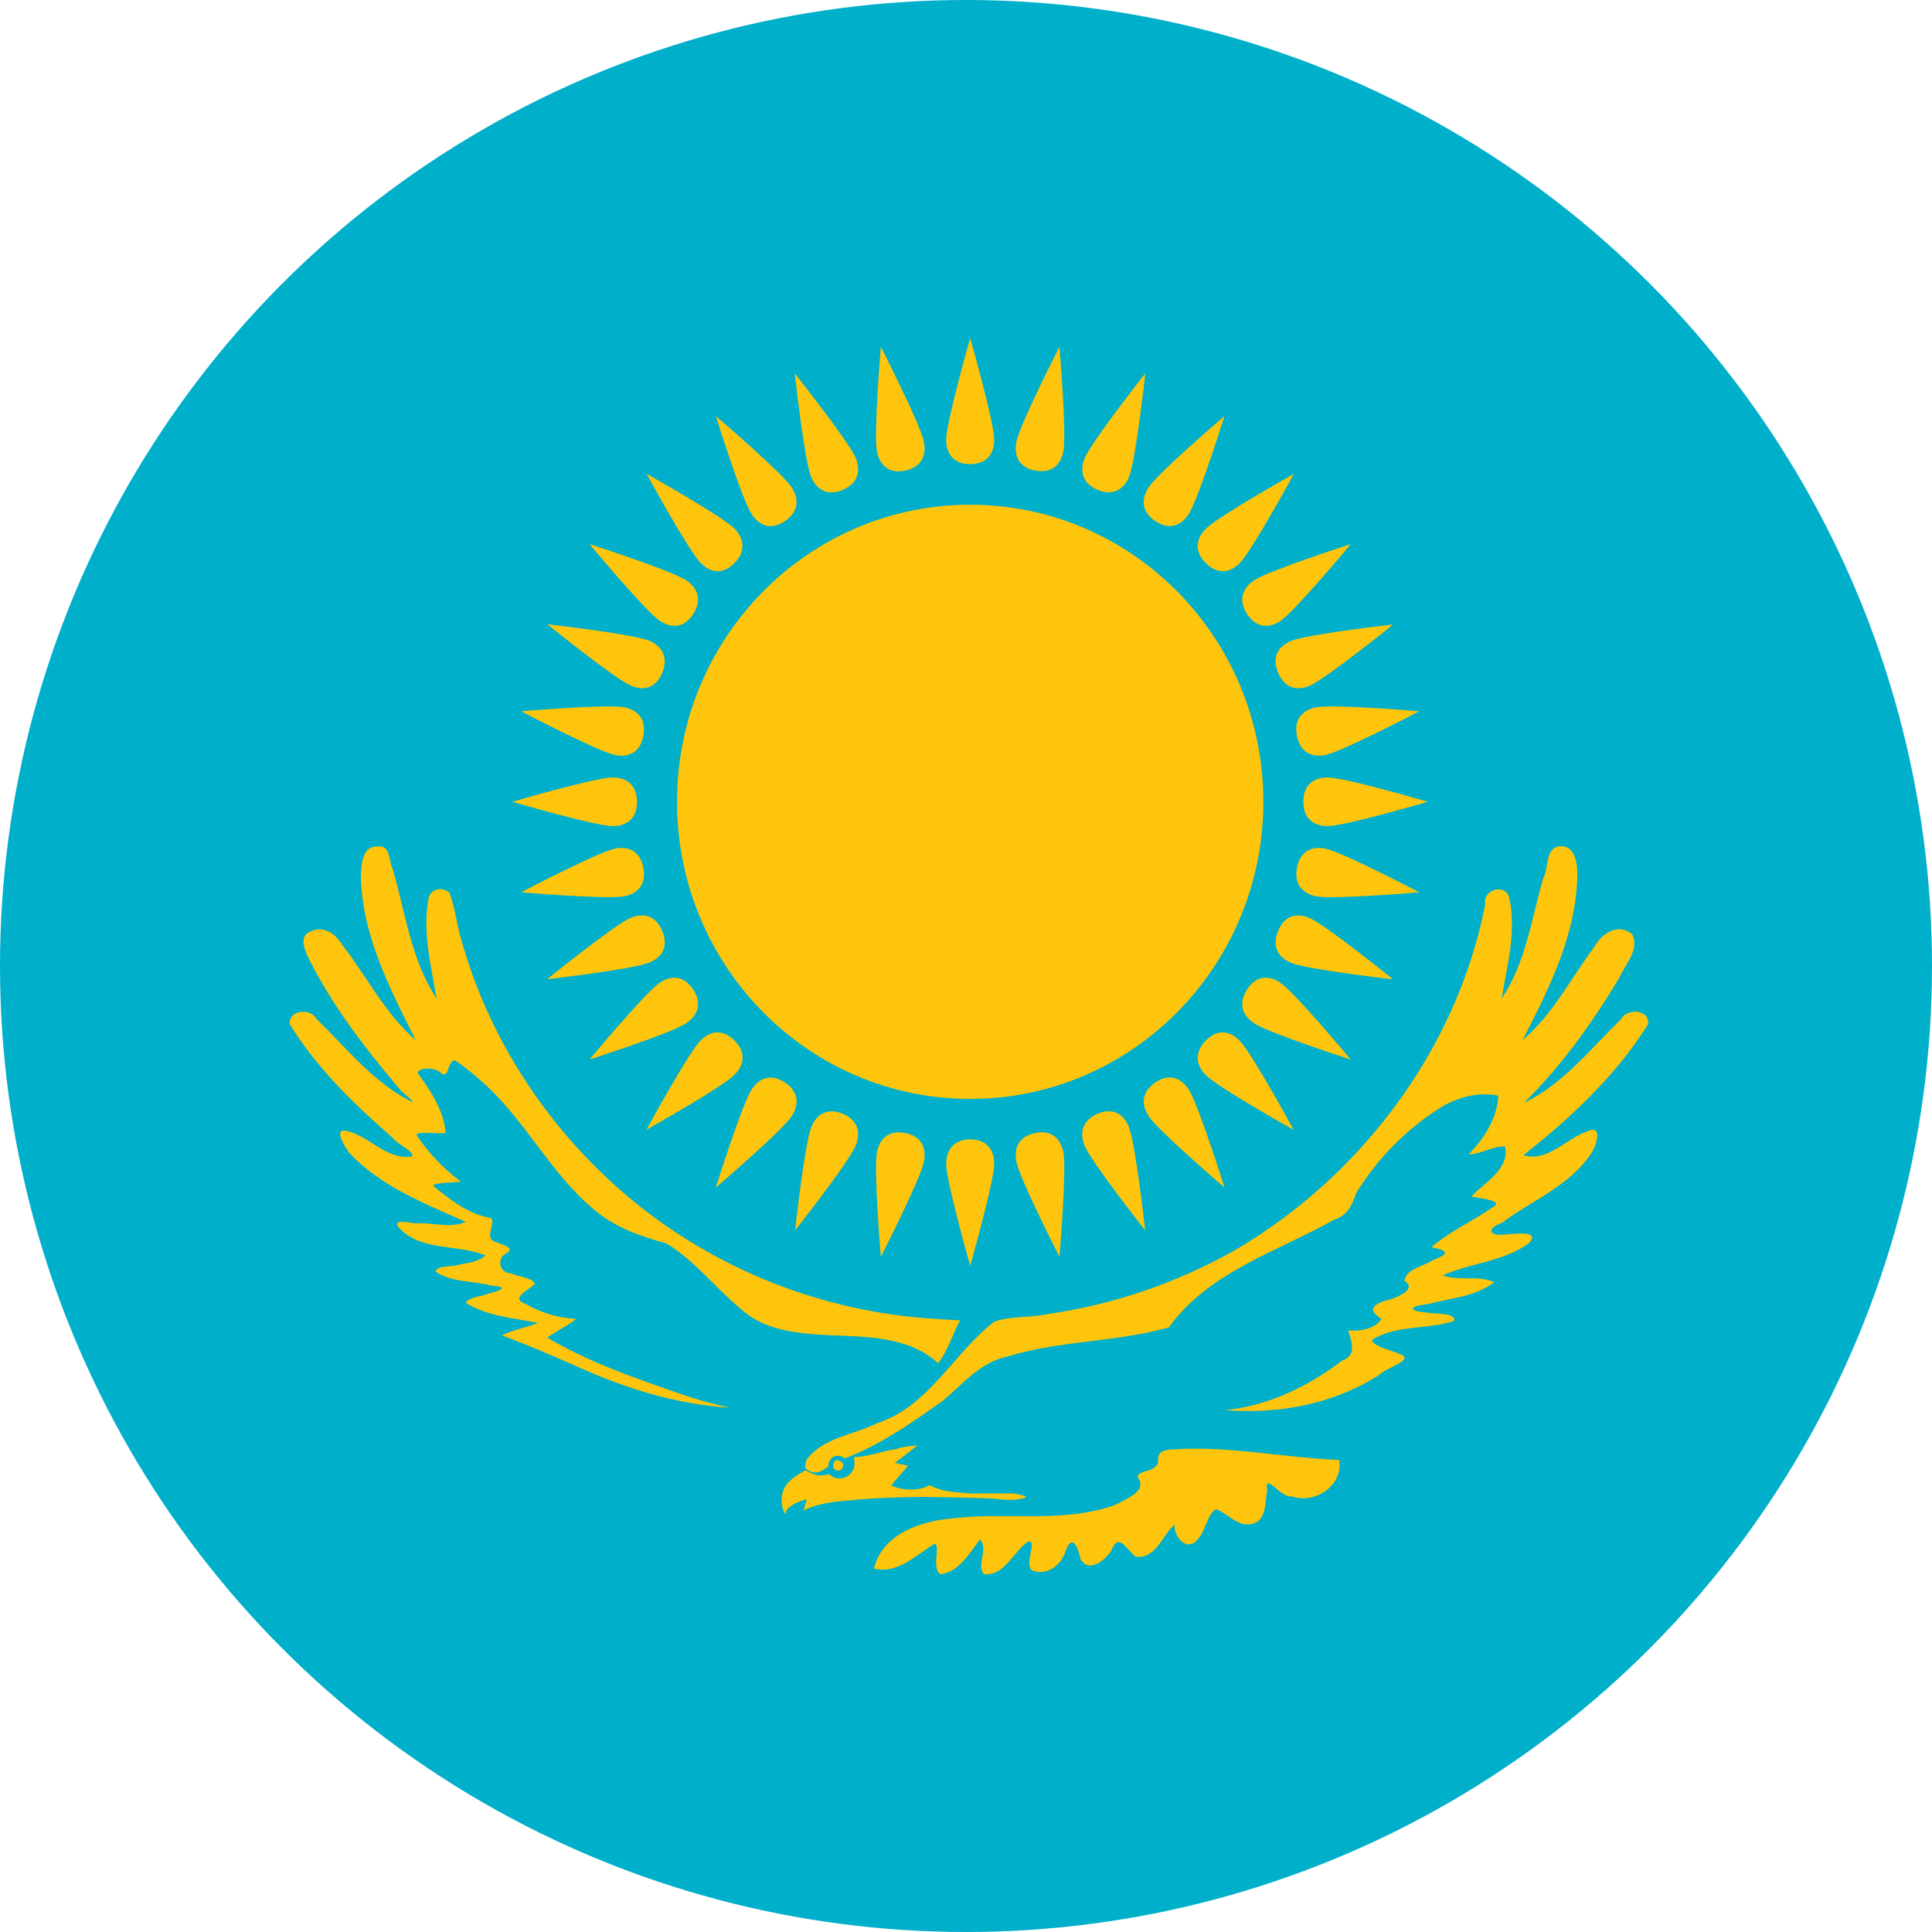 <svg width="24" height="24" viewBox="0 0 24 24" fill="none" xmlns="http://www.w3.org/2000/svg">
<circle cx="12" cy="12" r="12" fill="#00AFCA"/>
<path d="M12.052 13.651C14.064 13.651 15.694 11.999 15.694 9.96C15.694 7.922 14.064 6.27 12.052 6.27C10.04 6.27 8.41 7.922 8.41 9.96C8.41 11.999 10.04 13.651 12.052 13.651Z" fill="#FEC50C"/>
<path d="M12.052 5.766C12.269 5.764 12.35 5.627 12.35 5.462C12.35 5.243 12.052 4.2 12.052 4.2C12.052 4.2 11.754 5.243 11.754 5.462C11.754 5.627 11.836 5.766 12.052 5.766Z" fill="#FEC50C"/>
<path d="M16.191 9.96C16.191 10.18 16.329 10.262 16.491 10.262C16.708 10.262 17.736 9.96 17.736 9.96C17.736 9.96 16.708 9.658 16.491 9.658C16.329 9.658 16.191 9.741 16.191 9.96Z" fill="#FEC50C"/>
<path d="M12.052 14.154C11.836 14.157 11.754 14.294 11.754 14.459C11.754 14.678 12.052 15.723 12.052 15.723C12.052 15.723 12.35 14.678 12.35 14.459C12.35 14.294 12.269 14.154 12.052 14.154Z" fill="#FEC50C"/>
<path d="M7.913 9.96C7.91 9.741 7.775 9.658 7.613 9.658C7.396 9.658 6.365 9.96 6.365 9.96C6.365 9.96 7.396 10.262 7.613 10.262C7.775 10.262 7.913 10.18 7.913 9.96Z" fill="#FEC50C"/>
<path d="M13.636 6.086C13.837 6.167 13.964 6.072 14.026 5.921C14.109 5.718 14.228 4.637 14.228 4.637C14.228 4.637 13.559 5.487 13.475 5.69C13.414 5.841 13.436 6.002 13.636 6.086Z" fill="#FEC50C"/>
<path d="M15.876 11.566C15.795 11.769 15.889 11.898 16.038 11.961C16.238 12.044 17.305 12.166 17.305 12.166C17.305 12.166 16.466 11.487 16.266 11.403C16.117 11.34 15.959 11.363 15.876 11.566Z" fill="#FEC50C"/>
<path d="M10.469 13.835C10.268 13.754 10.141 13.849 10.079 14C9.996 14.203 9.877 15.284 9.877 15.284C9.877 15.284 10.547 14.434 10.63 14.231C10.691 14.08 10.668 13.919 10.469 13.835Z" fill="#FEC50C"/>
<path d="M8.228 8.355C8.308 8.152 8.214 8.023 8.066 7.96C7.866 7.876 6.799 7.755 6.799 7.755C6.799 7.755 7.638 8.434 7.838 8.518C7.986 8.581 8.145 8.558 8.228 8.355Z" fill="#FEC50C"/>
<path d="M14.978 6.995C15.133 7.148 15.286 7.109 15.401 6.995C15.554 6.839 16.073 5.887 16.073 5.887C16.073 5.887 15.133 6.413 14.98 6.568C14.865 6.682 14.825 6.839 14.978 6.995Z" fill="#FEC50C"/>
<path d="M14.978 12.926C14.827 13.083 14.865 13.238 14.978 13.355C15.131 13.51 16.071 14.036 16.071 14.036C16.071 14.036 15.552 13.083 15.399 12.928C15.287 12.813 15.131 12.771 14.978 12.926Z" fill="#FEC50C"/>
<path d="M9.125 12.926C8.97 12.773 8.817 12.811 8.702 12.926C8.549 13.081 8.03 14.034 8.03 14.034C8.03 14.034 8.97 13.508 9.123 13.353C9.238 13.238 9.278 13.081 9.125 12.926Z" fill="#FEC50C"/>
<path d="M9.124 6.995C9.275 6.838 9.237 6.683 9.124 6.566C8.969 6.411 8.032 5.886 8.032 5.886C8.032 5.886 8.551 6.838 8.704 6.993C8.816 7.108 8.971 7.15 9.124 6.995Z" fill="#FEC50C"/>
<path d="M15.876 8.355C15.961 8.557 16.117 8.581 16.267 8.52C16.467 8.436 17.306 7.757 17.306 7.757C17.306 7.757 16.239 7.878 16.039 7.962C15.889 8.023 15.793 8.153 15.876 8.355Z" fill="#FEC50C"/>
<path d="M13.635 13.835C13.436 13.922 13.413 14.08 13.473 14.232C13.556 14.435 14.226 15.284 14.226 15.284C14.226 15.284 14.106 14.204 14.023 14.001C13.963 13.849 13.835 13.751 13.635 13.835Z" fill="#FEC50C"/>
<path d="M8.228 11.566C8.142 11.364 7.986 11.34 7.836 11.401C7.636 11.485 6.797 12.164 6.797 12.164C6.797 12.164 7.864 12.042 8.064 11.958C8.214 11.898 8.311 11.771 8.228 11.566Z" fill="#FEC50C"/>
<path d="M10.469 6.086C10.668 5.999 10.691 5.841 10.631 5.689C10.545 5.486 9.873 4.639 9.873 4.639C9.873 4.639 9.992 5.72 10.075 5.923C10.139 6.072 10.267 6.169 10.469 6.086Z" fill="#FEC50C"/>
<path d="M12.859 5.846C13.072 5.886 13.178 5.767 13.21 5.606C13.252 5.391 13.161 4.307 13.161 4.307C13.161 4.307 12.668 5.273 12.626 5.488C12.594 5.651 12.647 5.804 12.859 5.846Z" fill="#FEC50C"/>
<path d="M16.111 10.778C16.072 10.994 16.189 11.102 16.348 11.134C16.56 11.177 17.63 11.084 17.63 11.084C17.63 11.084 16.676 10.585 16.464 10.542C16.305 10.509 16.154 10.564 16.111 10.778Z" fill="#FEC50C"/>
<path d="M11.244 14.075C11.031 14.034 10.925 14.153 10.893 14.314C10.851 14.529 10.942 15.613 10.942 15.613C10.942 15.613 11.435 14.647 11.477 14.432C11.509 14.27 11.456 14.116 11.244 14.075Z" fill="#FEC50C"/>
<path d="M7.992 9.142C8.032 8.926 7.915 8.819 7.756 8.787C7.543 8.744 6.474 8.836 6.474 8.836C6.474 8.836 7.428 9.336 7.64 9.379C7.799 9.412 7.95 9.357 7.992 9.142Z" fill="#FEC50C"/>
<path d="M14.351 6.473C14.532 6.593 14.675 6.525 14.765 6.388C14.886 6.205 15.211 5.168 15.211 5.168C15.211 5.168 14.39 5.87 14.27 6.052C14.18 6.189 14.17 6.351 14.351 6.473Z" fill="#FEC50C"/>
<path d="M15.492 12.29C15.374 12.475 15.442 12.619 15.576 12.71C15.757 12.832 16.779 13.162 16.779 13.162C16.779 13.162 16.087 12.331 15.907 12.21C15.774 12.117 15.611 12.108 15.492 12.29Z" fill="#FEC50C"/>
<path d="M9.752 13.448C9.57 13.328 9.427 13.396 9.338 13.533C9.217 13.716 8.892 14.752 8.892 14.752C8.892 14.752 9.712 14.051 9.833 13.868C9.923 13.731 9.932 13.569 9.752 13.448Z" fill="#FEC50C"/>
<path d="M8.61 7.63C8.728 7.446 8.661 7.301 8.526 7.21C8.346 7.088 7.323 6.759 7.323 6.759C7.323 6.759 8.015 7.59 8.195 7.711C8.33 7.803 8.49 7.813 8.61 7.63Z" fill="#FEC50C"/>
<path d="M15.493 7.63C15.616 7.811 15.773 7.803 15.908 7.712C16.088 7.59 16.78 6.759 16.78 6.759C16.78 6.759 15.758 7.088 15.577 7.21C15.443 7.302 15.373 7.448 15.493 7.63Z" fill="#FEC50C"/>
<path d="M14.351 13.447C14.172 13.572 14.18 13.731 14.271 13.868C14.391 14.05 15.211 14.752 15.211 14.752C15.211 14.752 14.886 13.715 14.766 13.533C14.675 13.396 14.529 13.325 14.351 13.447Z" fill="#FEC50C"/>
<path d="M8.61 12.29C8.488 12.11 8.33 12.117 8.195 12.208C8.015 12.331 7.323 13.162 7.323 13.162C7.323 13.162 8.346 12.833 8.526 12.71C8.661 12.619 8.73 12.473 8.61 12.29Z" fill="#FEC50C"/>
<path d="M9.752 6.473C9.93 6.349 9.923 6.189 9.833 6.052C9.712 5.87 8.892 5.168 8.892 5.168C8.892 5.168 9.216 6.205 9.338 6.388C9.428 6.525 9.572 6.595 9.752 6.473Z" fill="#FEC50C"/>
<path d="M16.111 9.142C16.155 9.357 16.304 9.41 16.463 9.379C16.676 9.336 17.629 8.836 17.629 8.836C17.629 8.836 16.559 8.744 16.347 8.787C16.188 8.819 16.068 8.927 16.111 9.142Z" fill="#FEC50C"/>
<path d="M12.859 14.075C12.647 14.12 12.594 14.271 12.626 14.432C12.668 14.647 13.161 15.613 13.161 15.613C13.161 15.613 13.252 14.529 13.21 14.314C13.176 14.152 13.071 14.031 12.859 14.075Z" fill="#FEC50C"/>
<path d="M7.992 10.778C7.948 10.564 7.799 10.51 7.64 10.542C7.428 10.584 6.474 11.084 6.474 11.084C6.474 11.084 7.543 11.176 7.756 11.134C7.915 11.102 8.033 10.994 7.992 10.778Z" fill="#FEC50C"/>
<path d="M11.244 5.846C11.456 5.8 11.509 5.65 11.477 5.488C11.435 5.273 10.942 4.307 10.942 4.307C10.942 4.307 10.851 5.391 10.893 5.606C10.925 5.769 11.032 5.89 11.244 5.846Z" fill="#FEC50C"/>
<path d="M11.402 17.955C11.305 17.959 11.209 17.975 11.117 18.004C10.99 18.021 10.868 18.066 10.741 18.087L10.691 18.095L10.606 18.103C10.611 18.126 10.615 18.15 10.615 18.174C10.616 18.198 10.612 18.221 10.606 18.243C10.598 18.263 10.585 18.282 10.57 18.298C10.553 18.318 10.533 18.334 10.511 18.347C10.488 18.357 10.464 18.363 10.44 18.364C10.415 18.366 10.391 18.363 10.367 18.355C10.342 18.345 10.319 18.331 10.299 18.313C10.274 18.319 10.249 18.323 10.224 18.326C10.2 18.329 10.176 18.329 10.152 18.326C10.126 18.319 10.101 18.311 10.076 18.3C10.052 18.291 10.028 18.278 10.006 18.263C9.914 18.318 9.811 18.373 9.755 18.466C9.728 18.51 9.712 18.561 9.71 18.613C9.707 18.679 9.721 18.744 9.749 18.804C9.759 18.821 9.767 18.741 9.798 18.73C9.851 18.686 9.912 18.655 9.978 18.638C10.032 18.61 10.026 18.638 10.003 18.684C9.998 18.706 9.967 18.794 10.009 18.75C10.192 18.668 10.395 18.651 10.592 18.635C10.879 18.605 11.167 18.599 11.455 18.595C11.726 18.599 11.997 18.602 12.267 18.613C12.396 18.616 12.526 18.646 12.653 18.624C12.684 18.615 12.732 18.613 12.75 18.595C12.69 18.568 12.626 18.553 12.56 18.552H12.044C11.901 18.538 11.751 18.536 11.615 18.481C11.58 18.466 11.546 18.432 11.512 18.469C11.46 18.488 11.405 18.5 11.35 18.503C11.255 18.509 11.16 18.493 11.072 18.455C11.136 18.366 11.212 18.291 11.281 18.207C11.227 18.197 11.173 18.185 11.115 18.172C11.213 18.103 11.305 18.026 11.4 17.952L11.402 17.955Z" fill="#FEC50C"/>
<path d="M15.617 18.902C15.421 19.021 15.271 18.81 15.107 18.747C14.991 18.811 14.98 19.026 14.87 19.131C14.739 19.281 14.579 19.088 14.591 18.94C14.435 19.073 14.355 19.378 14.104 19.336C13.984 19.237 13.895 19.029 13.803 19.265C13.729 19.381 13.529 19.546 13.424 19.371C13.392 19.217 13.316 19.035 13.233 19.28C13.176 19.454 12.993 19.581 12.817 19.506C12.72 19.426 12.894 19.129 12.771 19.15C12.587 19.274 12.48 19.58 12.224 19.555C12.123 19.442 12.284 19.25 12.174 19.123C12.046 19.292 11.904 19.538 11.679 19.555C11.571 19.467 11.683 19.212 11.614 19.174C11.385 19.314 11.143 19.562 10.856 19.484C10.968 19.049 11.438 18.896 11.831 18.862C12.51 18.778 13.224 18.933 13.877 18.685C13.983 18.62 14.239 18.528 14.148 18.377C14.068 18.257 14.358 18.304 14.386 18.165C14.368 17.988 14.519 18.012 14.666 18C15.326 17.971 15.978 18.11 16.636 18.136C16.686 18.461 16.33 18.688 16.044 18.588C15.907 18.611 15.702 18.27 15.742 18.518C15.714 18.648 15.734 18.82 15.616 18.907L15.617 18.902ZM10.003 18.237C10.156 18.379 10.263 18.211 10.406 18.149C10.885 17.985 11.303 17.691 11.715 17.399C11.964 17.19 12.181 16.919 12.516 16.851C13.17 16.65 13.865 16.674 14.519 16.49C15.019 15.796 15.868 15.549 16.576 15.15C16.739 15.1 16.798 14.967 16.847 14.821C17.118 14.38 17.488 14.01 17.925 13.74C18.132 13.625 18.379 13.559 18.613 13.612C18.597 13.894 18.436 14.145 18.243 14.34C18.402 14.337 18.538 14.236 18.697 14.242C18.752 14.532 18.443 14.684 18.278 14.864C18.37 14.886 18.721 14.912 18.529 15.006C18.286 15.177 18.008 15.295 17.782 15.494C17.99 15.532 18.014 15.576 17.802 15.652C17.688 15.731 17.468 15.758 17.447 15.911C17.604 16.009 17.375 16.106 17.285 16.137C17.116 16.177 16.938 16.252 17.163 16.382C17.078 16.512 16.896 16.54 16.747 16.527C16.793 16.674 16.856 16.839 16.669 16.904C16.246 17.228 15.749 17.463 15.219 17.518C15.882 17.569 16.567 17.444 17.134 17.079C17.209 16.989 17.602 16.893 17.382 16.817C17.278 16.773 17.057 16.725 17.042 16.645C17.349 16.453 17.736 16.521 18.067 16.407C18.076 16.298 17.815 16.329 17.718 16.304C17.487 16.285 17.502 16.225 17.724 16.203C18.006 16.127 18.325 16.112 18.563 15.928C18.37 15.837 18.127 15.918 17.921 15.843C18.27 15.688 18.682 15.673 18.996 15.44C19.139 15.279 18.813 15.331 18.718 15.333C18.524 15.367 18.435 15.273 18.655 15.192C19.03 14.911 19.506 14.729 19.769 14.323C19.832 14.232 19.916 13.957 19.715 14.056C19.453 14.144 19.223 14.443 18.924 14.35C19.512 13.888 20.072 13.363 20.474 12.723C20.495 12.539 20.209 12.518 20.135 12.663C19.756 13.032 19.415 13.468 18.931 13.7C19.394 13.246 19.777 12.709 20.112 12.153C20.183 11.988 20.376 11.789 20.274 11.604C20.105 11.463 19.895 11.592 19.807 11.761C19.514 12.15 19.29 12.604 18.913 12.921C19.244 12.281 19.586 11.6 19.594 10.862C19.594 10.71 19.563 10.486 19.359 10.515C19.197 10.544 19.237 10.789 19.17 10.913C19.023 11.417 18.953 11.963 18.654 12.404C18.722 11.995 18.84 11.567 18.749 11.153C18.707 10.969 18.412 11.048 18.451 11.231C18.098 13.038 16.902 14.618 15.338 15.532C14.617 15.938 13.83 16.207 13.014 16.324C12.797 16.372 12.558 16.344 12.349 16.419C11.841 16.814 11.537 17.473 10.892 17.681C10.604 17.826 10.229 17.856 10.024 18.127C10.007 18.162 10 18.201 10.002 18.24" fill="#FEC50C"/>
<path d="M11.925 16.405C11.83 16.579 11.775 16.779 11.654 16.935C11.288 16.598 10.756 16.606 10.292 16.586C9.908 16.565 9.491 16.531 9.194 16.252C8.881 15.993 8.626 15.656 8.277 15.446C7.958 15.358 7.637 15.248 7.381 15.027C6.834 14.575 6.521 13.904 5.986 13.436C5.88 13.339 5.767 13.25 5.649 13.169C5.541 13.196 5.59 13.434 5.457 13.312C5.385 13.26 5.204 13.258 5.187 13.328C5.349 13.548 5.514 13.796 5.536 14.075C5.425 14.087 5.227 14.052 5.171 14.093C5.32 14.32 5.508 14.518 5.725 14.678C5.621 14.695 5.417 14.686 5.378 14.728C5.594 14.905 5.821 15.086 6.102 15.131C6.159 15.208 6.018 15.355 6.137 15.421C6.205 15.45 6.433 15.498 6.276 15.577C6.252 15.591 6.233 15.614 6.223 15.64C6.212 15.667 6.211 15.697 6.219 15.725C6.227 15.752 6.244 15.776 6.267 15.793C6.29 15.81 6.318 15.819 6.346 15.817C6.433 15.862 6.628 15.872 6.643 15.951C6.566 16.031 6.327 16.125 6.531 16.199C6.722 16.309 6.936 16.372 7.156 16.384C7.048 16.477 6.912 16.529 6.8 16.617C7.302 16.915 7.859 17.11 8.409 17.3C8.627 17.378 8.85 17.441 9.076 17.487C8.416 17.449 7.777 17.251 7.178 16.98C6.867 16.842 6.554 16.706 6.234 16.589C6.374 16.515 6.536 16.497 6.681 16.433C6.38 16.372 6.051 16.352 5.786 16.184C5.827 16.111 5.98 16.107 6.066 16.07C6.226 16.031 6.325 15.984 6.099 15.97C5.871 15.907 5.612 15.935 5.41 15.796C5.423 15.713 5.633 15.741 5.718 15.706C5.827 15.687 5.946 15.671 6.032 15.596C5.68 15.449 5.22 15.553 4.945 15.239C4.881 15.118 5.142 15.215 5.215 15.195C5.404 15.195 5.607 15.256 5.787 15.179C5.274 14.951 4.725 14.737 4.334 14.316C4.291 14.248 4.161 14.062 4.266 14.042C4.57 14.082 4.79 14.418 5.116 14.366C5.159 14.307 4.927 14.211 4.869 14.126C4.394 13.713 3.934 13.266 3.601 12.726C3.578 12.545 3.858 12.518 3.932 12.657C4.295 13.011 4.622 13.425 5.075 13.666C5.237 13.745 4.983 13.573 4.949 13.511C4.532 13.017 4.134 12.501 3.842 11.92C3.788 11.815 3.703 11.626 3.859 11.571C4.016 11.492 4.171 11.6 4.25 11.735C4.557 12.128 4.783 12.594 5.165 12.921C4.841 12.28 4.491 11.604 4.483 10.868C4.491 10.725 4.5 10.509 4.691 10.515C4.854 10.49 4.827 10.698 4.879 10.798C5.037 11.34 5.106 11.926 5.424 12.404C5.354 12.002 5.25 11.588 5.319 11.18C5.335 11.046 5.482 11.005 5.581 11.086C5.66 11.282 5.676 11.523 5.747 11.731C6.155 13.144 7.071 14.387 8.264 15.221C9.252 15.907 10.406 16.308 11.602 16.382C11.71 16.392 11.818 16.395 11.927 16.402" fill="#FEC50C"/>
<path d="M10.415 18.279C10.451 18.279 10.479 18.25 10.479 18.214C10.479 18.178 10.451 18.148 10.415 18.148C10.379 18.148 10.351 18.178 10.351 18.214C10.351 18.25 10.379 18.279 10.415 18.279Z" fill="#FEC50C"/>
<path d="M10.409 18.229C10.424 18.229 10.435 18.218 10.435 18.203C10.435 18.188 10.424 18.176 10.409 18.176C10.395 18.176 10.383 18.188 10.383 18.203C10.383 18.218 10.395 18.229 10.409 18.229Z" fill="#FEC50C" stroke="#00AFCA" stroke-width="0.185"/>
</svg>
